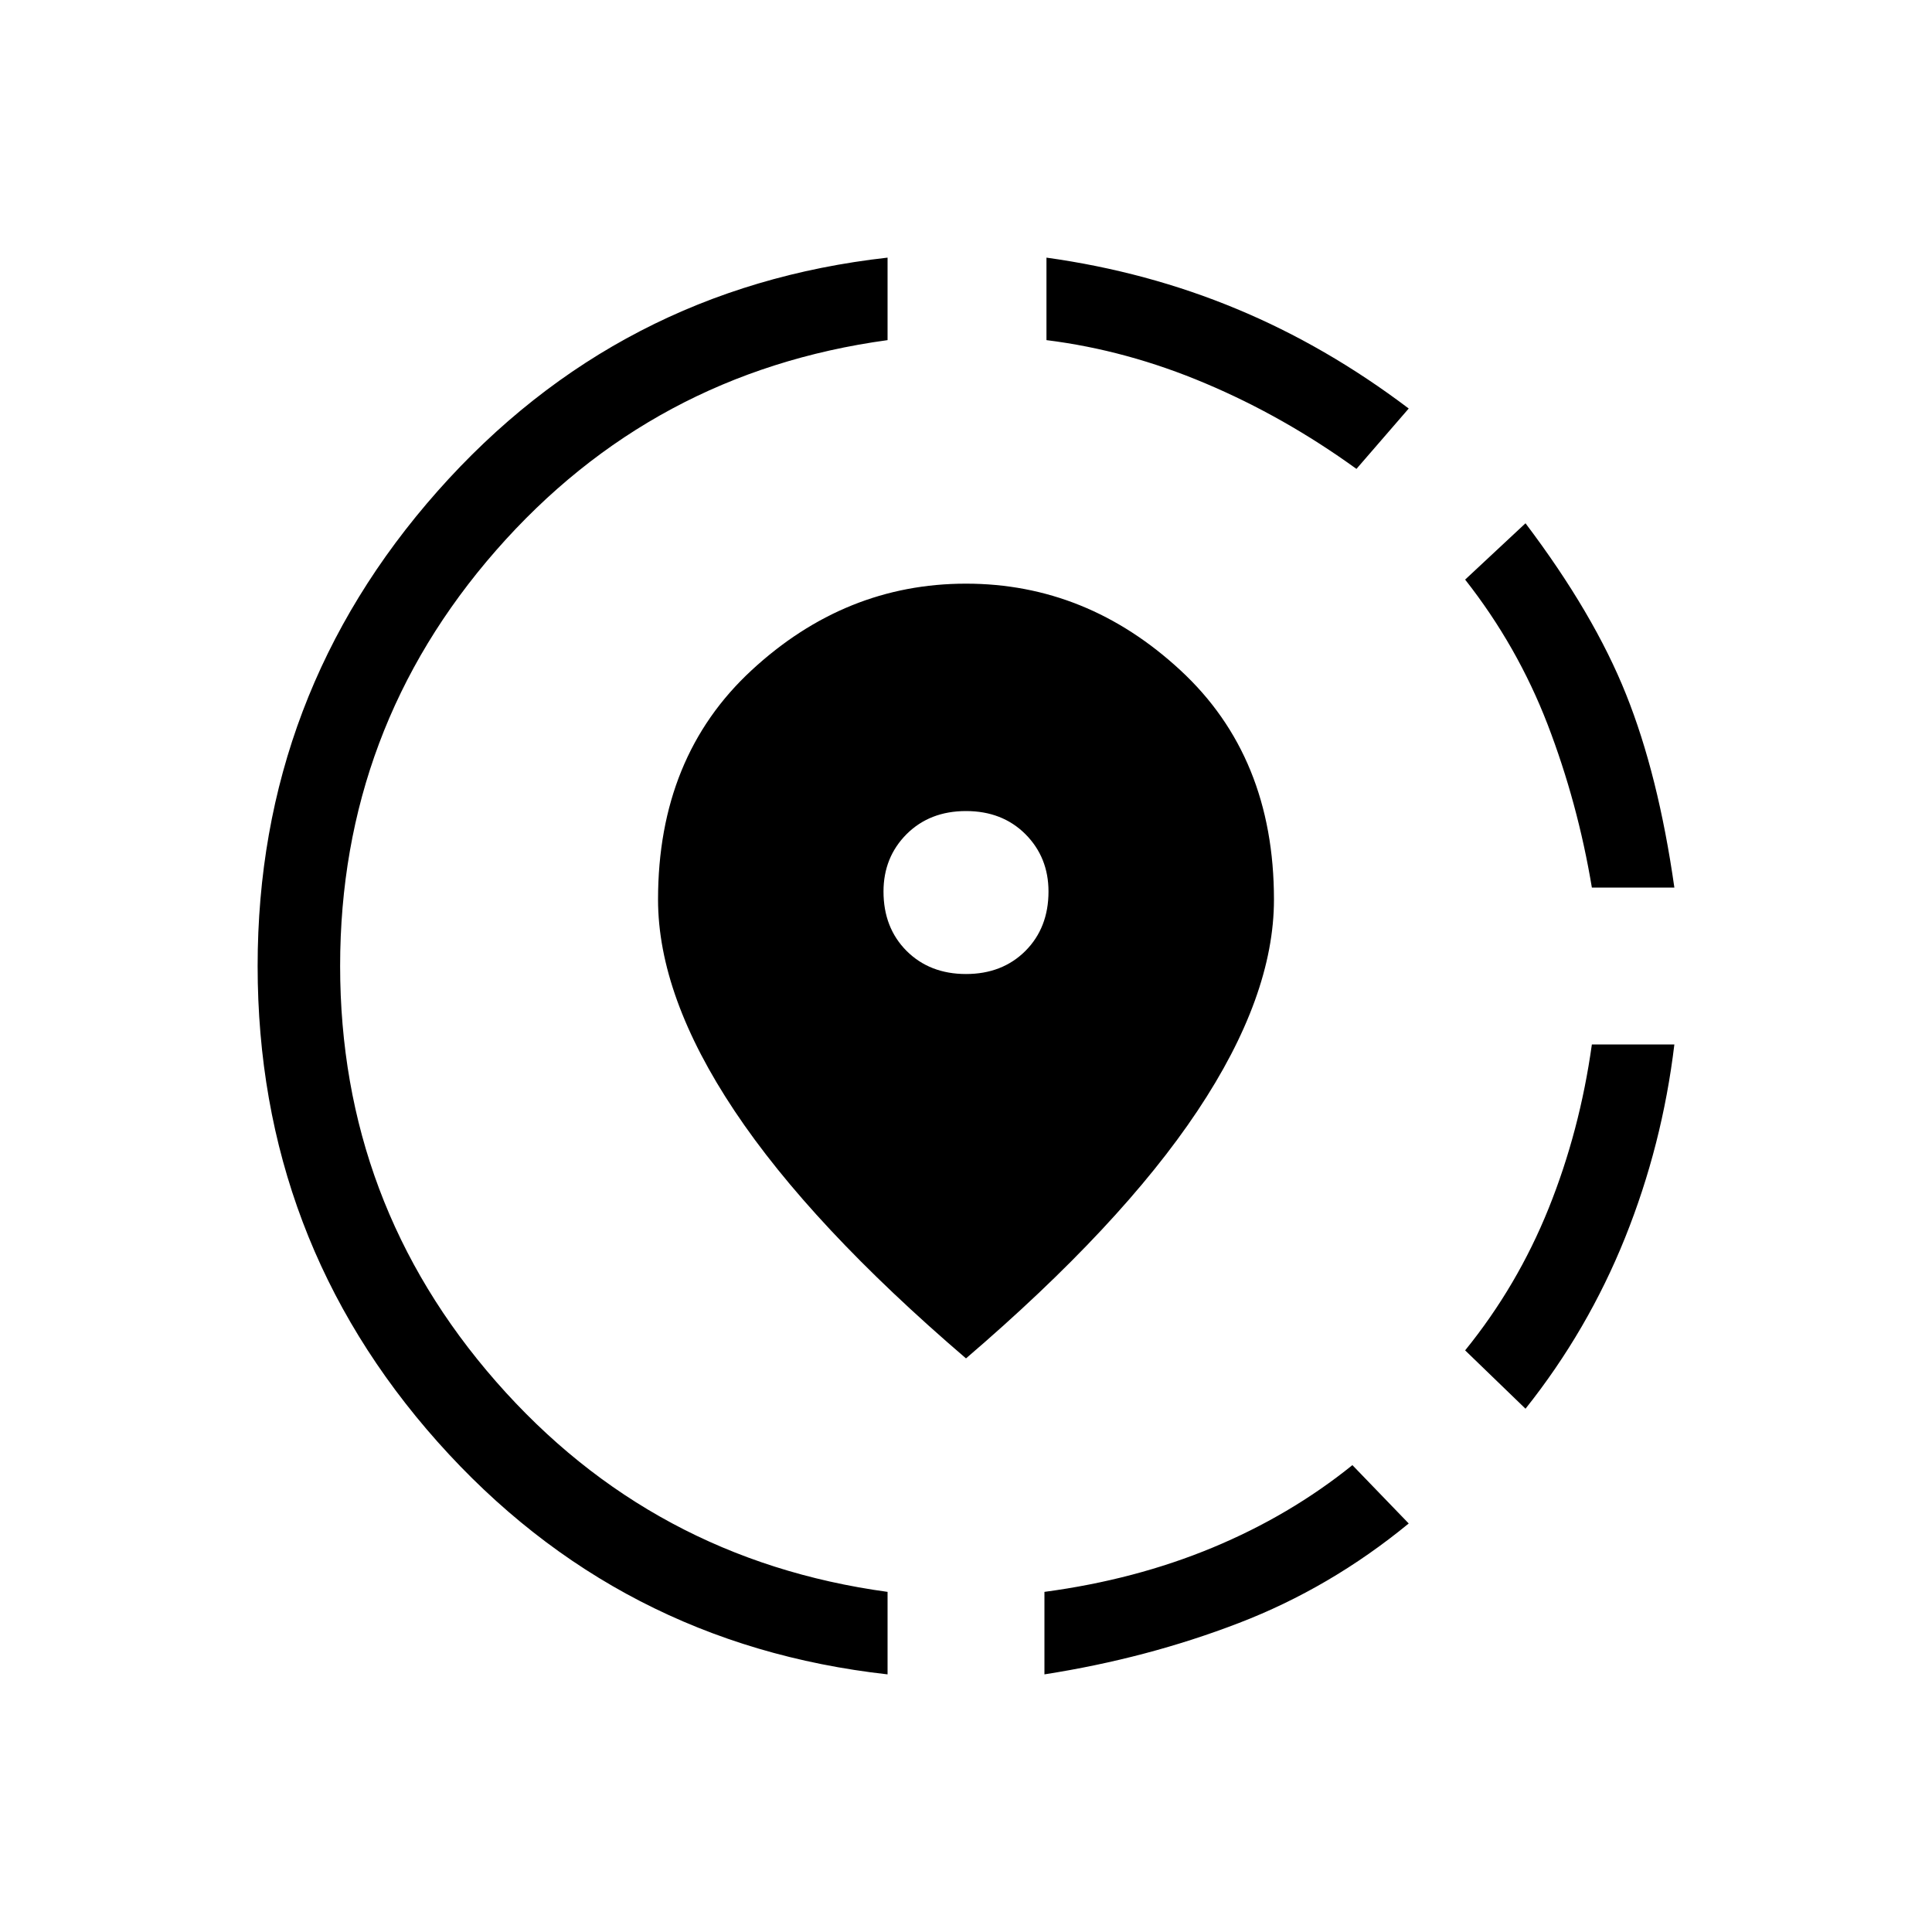 <svg xmlns="http://www.w3.org/2000/svg" height="20" width="20"><path d="M10.812 17.333V16.479Q11.75 16.354 12.552 16.021Q13.354 15.688 14 15.167L14.583 15.771Q13.771 16.438 12.823 16.802Q11.875 17.167 10.812 17.333ZM15.792 14.583 15.167 13.979Q15.708 13.312 16.031 12.51Q16.354 11.708 16.479 10.812H17.333Q17.208 11.854 16.823 12.812Q16.438 13.771 15.792 14.583ZM16.479 9.188Q16.333 8.312 16.021 7.5Q15.708 6.688 15.167 6L15.792 5.417Q16.5 6.354 16.833 7.188Q17.167 8.021 17.333 9.188ZM9.188 17.333Q6.396 17.021 4.531 14.927Q2.667 12.833 2.667 10Q2.667 7.188 4.531 5.083Q6.396 2.979 9.188 2.667V3.521Q6.75 3.854 5.135 5.698Q3.521 7.542 3.521 10Q3.521 12.458 5.135 14.302Q6.75 16.146 9.188 16.479ZM14.042 4.854Q13.292 4.312 12.479 3.969Q11.667 3.625 10.833 3.521V2.667Q11.875 2.812 12.802 3.198Q13.729 3.583 14.583 4.229ZM10 14.062Q8.396 12.688 7.604 11.5Q6.812 10.312 6.812 9.312Q6.812 7.833 7.781 6.938Q8.75 6.042 10 6.042Q11.25 6.042 12.219 6.938Q13.188 7.833 13.188 9.312Q13.188 10.312 12.396 11.5Q11.604 12.688 10 14.062ZM10 10.083Q10.375 10.083 10.615 9.844Q10.854 9.604 10.854 9.229Q10.854 8.875 10.615 8.635Q10.375 8.396 10 8.396Q9.625 8.396 9.385 8.635Q9.146 8.875 9.146 9.229Q9.146 9.604 9.385 9.844Q9.625 10.083 10 10.083Z"/></svg>